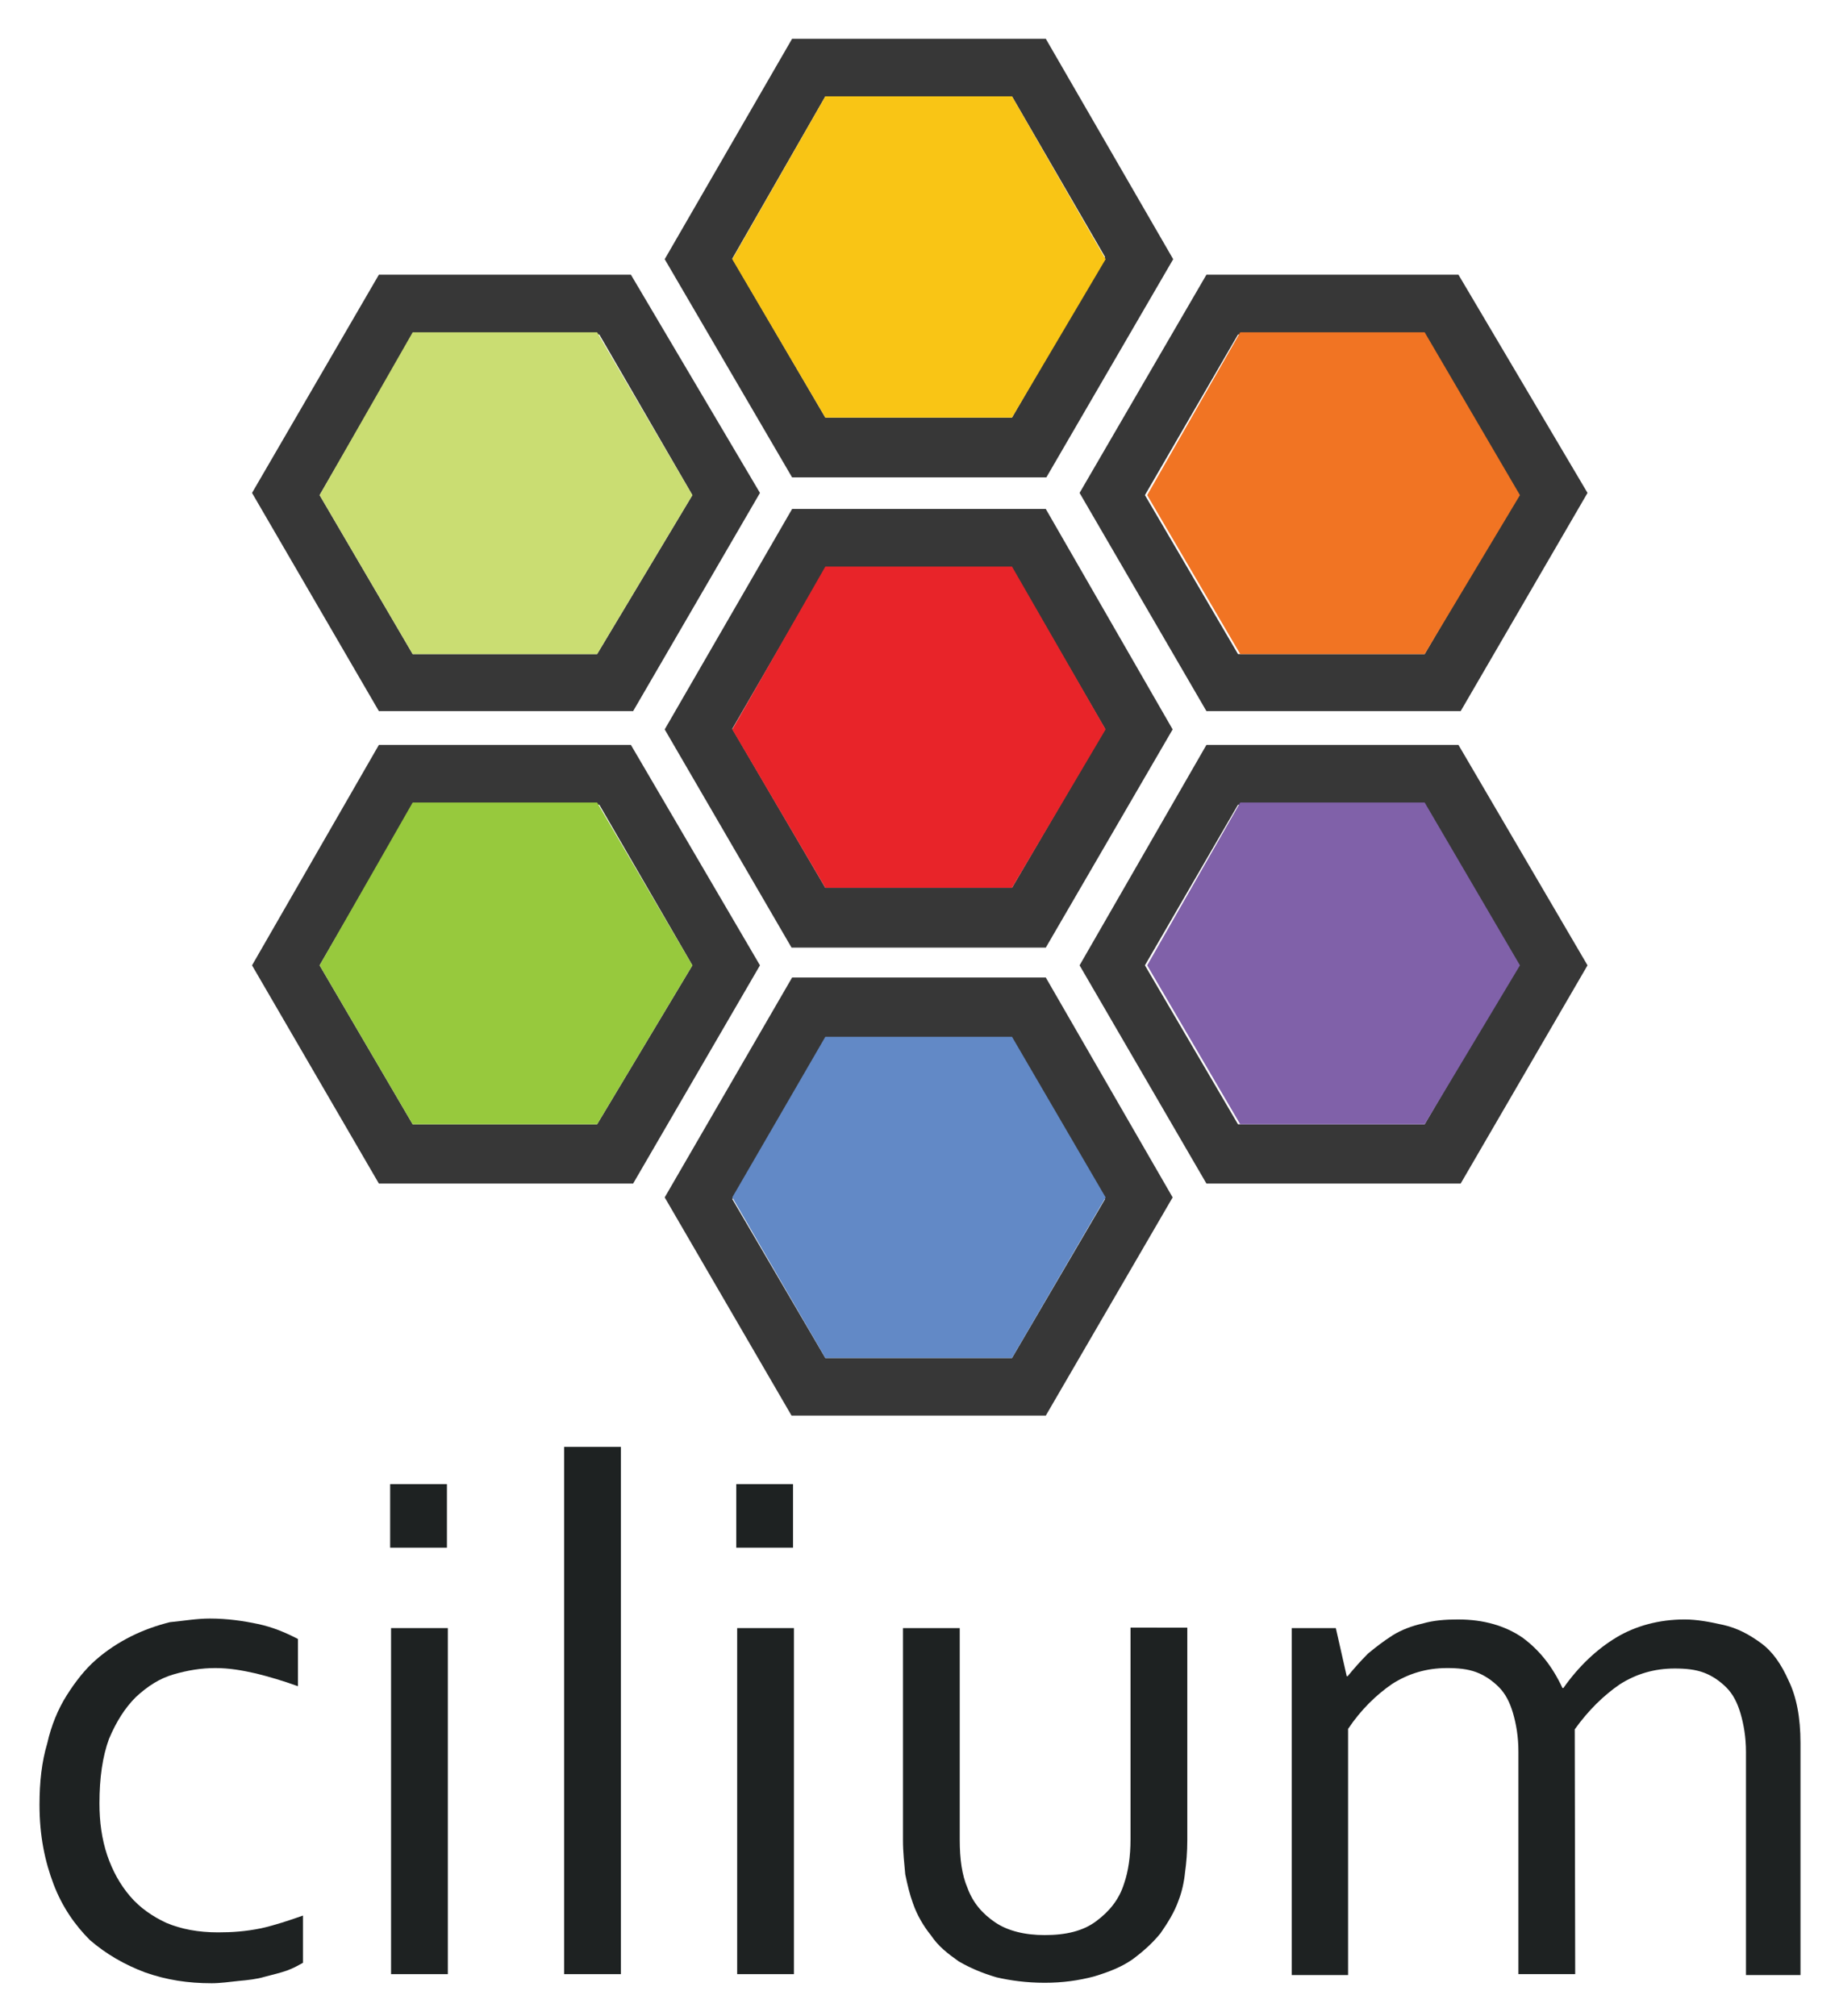 <svg viewBox="1.00 1.00 332.00 364.00" xmlns="http://www.w3.org/2000/svg"><title>Cilium</title><style>.st0{fill:#373737}.st8{fill:#1e2222}</style><g id="g3503"><g id="g3505"><g id="g3507"><path id="path3509" d="M189.8 92.9H144l-23 39.8 22.9 39.4h45.9l22.9-39.4-22.9-39.8zm-6.1 68.4H150l-16.8-28.7 16.8-29h33.7l16.8 29-16.8 28.7z" class="st0"/><path id="polygon3511" fill="#e82429" d="M183.7 103.3H150l-16.8 29.4 16.8 28.6h33.7l16.9-28.6z"/></g><g id="g3513"><path id="path3515" d="M189.8 177.5H144l-23 39.7 22.9 39.4h45.9l22.9-39.4-22.9-39.7zm-6.1 68.7H150l-16.8-28.7 16.8-29h33.7l16.8 29-16.8 28.7z" class="st0"/><path id="polygon3517" fill="#6289c6" d="M183.7 188.2H150l-16.8 29 16.8 29h33.7l16.9-29z"/></g><g id="g3519"><path id="path3521" d="M189.8 8H144l-23 39.8 23 39.4h45.9l22.9-39.4-23-39.8zm-6.1 68.4H150l-16.8-28.7L150 18.4h33.7l16.8 29-16.8 29z" class="st0"/><path id="polygon3523" fill="#f9c515" d="M183.7 18.4H150l-16.8 29.4L150 76.4h33.7l16.9-28.6z"/></g></g><g id="g3525"><g id="g3527"><path id="path3529" d="M264.3 135.5h-45.5l-22.9 39.8 22.9 39.4h45.9l22.9-39.4-23.3-39.8zm-6.1 68.5h-33.7l-16.8-28.7 16.8-29h33.7l16.8 29-16.8 28.7z" class="st0"/><path id="polygon3531" fill="#8061a9" d="M258.2 145.9h-33.3l-16.8 29.4 16.8 28.7h33.3l17.2-28.7z"/></g><g id="g3533"><path id="path3535" d="M264.3 50.6h-45.5L195.9 90l22.9 39.4h45.9L287.6 90l-23.3-39.4zm-6.1 68.5h-33.7l-16.8-28.7 16.8-29h33.7l16.8 29-16.8 28.7z" class="st0"/><path id="polygon3537" fill="#f17423" d="M258.2 61h-33.3l-16.8 29.4 16.8 28.7h33.3l17.2-28.7z"/></g></g><g id="g3539"><g id="g3541"><path id="path3543" d="M114.9 135.5H69.4l-22.9 39.8 22.9 39.4h45.9l22.9-39.4-23.3-39.8zm-6.1 68.5H75.5l-16.8-28.7 16.8-29h33.7l16.8 29-17.2 28.7z" class="st0"/><path id="polygon3545" fill="#97c93d" d="M108.8 145.9H75.5l-16.8 29.4L75.5 204h33.3l17.2-28.7z"/></g><g id="g3547"><path id="path3549" d="M114.9 50.6H69.4L46.5 90l22.9 39.4h45.9L138.2 90l-23.3-39.4zm-6.1 68.5H75.5L58.7 90.4l16.8-29h33.7l16.8 29-17.2 28.7z" class="st0"/><path id="polygon3551" fill="#cadd72" d="M108.8 61H75.5L58.7 90.4l16.8 28.7h33.3L126 90.4z"/></g></g></g><g id="g3553" transform="translate(12.806 8.21) scale(.82)"><g id="g3555"><path id="path3557" d="M31.8 347.6c3.8 0 7.3.5 10.6 1.2s6.1 1.9 8.8 3.3v10.4c-3.3-1.2-6.4-2.1-9.2-2.8-3.1-.7-5.9-1.2-9-1.2s-6.1.5-9.2 1.4-5.7 2.6-8.3 5c-2.4 2.4-4.3 5.4-5.9 9.2-1.4 3.8-2.1 8.5-2.1 14.2 0 4 .5 7.8 1.7 11.4 1.2 3.5 2.8 6.4 5 9s5 4.5 8 5.9c3.3 1.4 7.1 2.1 11.4 2.1 3.1 0 6.1-.2 9.5-.9 3.1-.7 6.1-1.7 9.2-2.8v10.4c-.9.5-2.1 1.2-3.5 1.7s-3.1.9-5 1.4c-1.7.5-3.5.7-5.7.9-1.9.2-4 .5-5.9.5-5.2 0-9.9-.7-14.7-2.4-4.5-1.7-8.5-4-12.1-7.1-3.3-3.3-6.1-7.3-8-12.3s-3.1-10.6-3.1-17.5c0-5 .5-9.5 1.7-13.5.9-4 2.4-7.6 4.3-10.6s4-5.7 6.4-7.8 5-3.8 7.8-5.2c2.8-1.4 5.7-2.4 8.5-3.1 3.1-.3 5.9-.8 8.8-.8z" class="st8"/><path id="path3559" d="M71.5 332v-14H84v14H71.5zm.2 93.9v-76.2h12.5v76.2H71.7z" class="st8"/><path id="path3561" d="M109.8 425.9V309.8h12.5v116.1h-12.5z" class="st8"/><path id="path3563" d="M147.7 332v-14h12.5v14h-12.5zm.2 93.9v-76.2h12.5v76.2h-12.5z" class="st8"/><path id="path3565" d="M215.6 427.8c-4 0-7.6-.5-10.6-1.2-3.1-.9-5.9-2.1-8.3-3.5-2.4-1.7-4.5-3.3-6.1-5.7-1.7-2.1-3.1-4.5-4-7.1-.7-1.9-1.2-4-1.7-6.4-.2-2.4-.5-4.7-.5-7.6v-46.6h12.5v46.6c0 4.3.5 7.8 1.7 10.6 1.2 3.3 3.3 5.7 6.1 7.6 2.8 1.9 6.6 2.8 10.9 2.8 4.7 0 8.5-.9 11.4-3.1 2.8-2.1 5-4.7 6.1-8.3.9-2.6 1.4-5.9 1.4-9.7v-46.6H247v46.8c0 2.6-.2 5-.5 7.1-.2 2.1-.7 4.3-1.4 6.1-.9 2.6-2.4 5-4 7.3-1.7 2.1-3.8 4-6.1 5.7-2.4 1.7-5.2 2.8-8.5 3.8-3.4.9-6.9 1.4-10.9 1.4z" class="st8"/><path id="path3567" d="M332.4 425.9h-12.5v-49c0-3.3-.5-6.1-1.2-8.5-.7-2.4-1.7-4.3-3.1-5.7-1.4-1.4-3.1-2.6-5-3.3-1.9-.7-4-.9-6.4-.9-4.5 0-8.5 1.2-12.1 3.5-3.5 2.4-6.9 5.7-9.7 9.9v54.2H270v-76.4h9.7l2.4 10.6h.2c1.4-1.7 2.8-3.3 4.5-5 1.7-1.4 3.5-2.8 5.4-4 1.9-1.2 4.3-2.1 6.6-2.6 2.4-.7 5-.9 7.8-.9 5.7 0 10.4 1.4 14.2 4 3.8 2.8 6.6 6.4 8.8 11.1h.2c3.3-4.7 7.3-8.5 11.6-11.1 4.3-2.6 9.5-4 15.1-4 2.6 0 5.4.5 8.5 1.2 3.1.7 5.7 2.1 8.3 4 2.6 1.9 4.5 4.7 6.1 8.3 1.7 3.5 2.6 8 2.6 13.7v51.1h-12V377c0-3.3-.5-6.1-1.2-8.5-.7-2.4-1.7-4.3-3.1-5.7-1.4-1.4-3.1-2.6-5-3.3-1.9-.7-4-.9-6.4-.9-4.5 0-8.5 1.2-12.1 3.5-3.5 2.4-6.9 5.7-9.9 9.9l.1 53.9z" class="st8"/></g></g></svg>